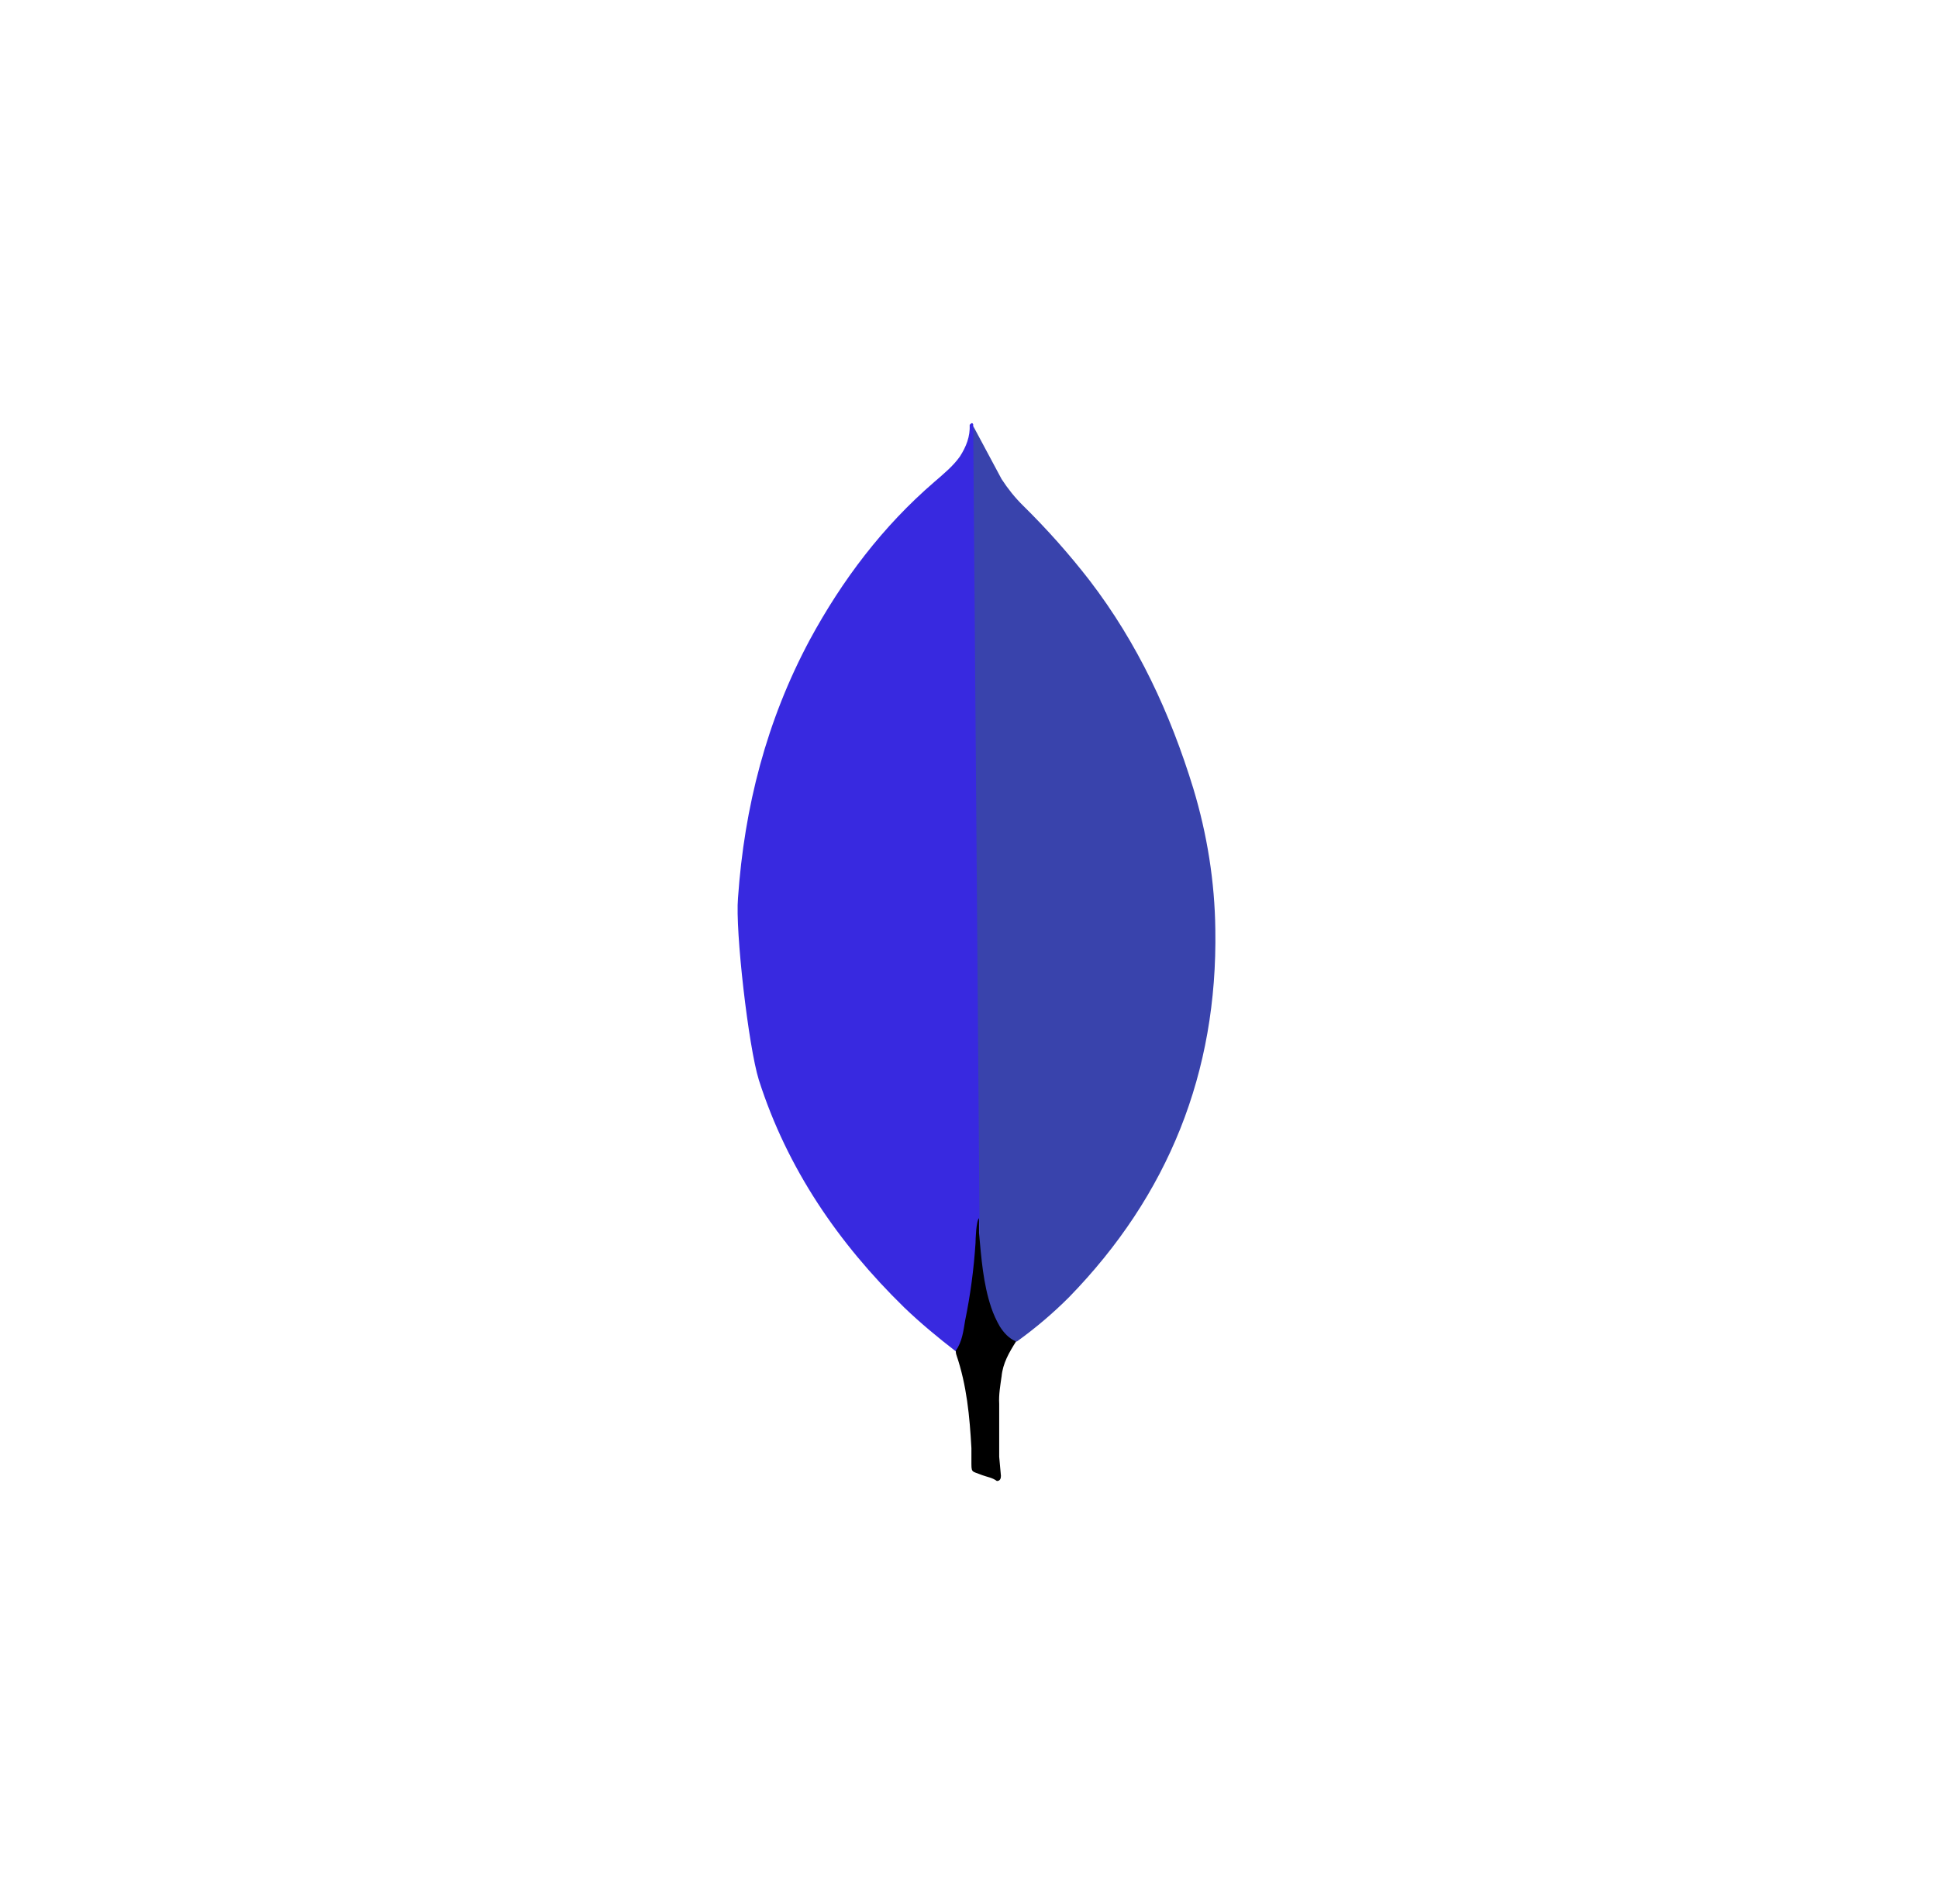 <svg viewBox="0 0 57 56" fill="none" xmlns="http://www.w3.org/2000/svg">
<path d="M28.623 12.529L29.458 14.089C29.645 14.377 29.849 14.631 30.088 14.868C30.79 15.558 31.445 16.294 32.047 17.071C33.462 18.918 34.416 20.97 35.097 23.188C35.506 24.543 35.728 25.933 35.745 27.339C35.813 31.542 34.364 35.15 31.443 38.15C30.968 38.625 30.455 39.061 29.908 39.454C29.619 39.454 29.482 39.233 29.363 39.03C29.146 38.654 29.001 38.24 28.937 37.81C28.834 37.302 28.767 36.793 28.8 36.268V36.031C28.776 35.981 28.521 12.649 28.623 12.529Z" fill="#3943ac"/>
<path d="M28.623 12.478C28.589 12.41 28.554 12.461 28.52 12.494C28.537 12.835 28.418 13.138 28.231 13.428C28.026 13.715 27.754 13.936 27.481 14.173C25.966 15.478 24.773 17.054 23.818 18.816C22.547 21.188 21.892 23.73 21.706 26.407C21.621 27.372 22.013 30.779 22.319 31.762C23.154 34.371 24.654 36.557 26.596 38.455C27.073 38.912 27.584 39.336 28.112 39.743C28.265 39.743 28.282 39.607 28.317 39.506C28.384 39.289 28.435 39.068 28.47 38.845L28.812 36.303L28.623 12.478Z" fill="#3829e0"/>
<path d="M29.458 40.486C29.492 40.098 29.68 39.775 29.884 39.453C29.679 39.368 29.526 39.2 29.407 39.013C29.304 38.835 29.219 38.648 29.153 38.454C28.914 37.742 28.863 36.995 28.795 36.268V35.828C28.71 35.896 28.692 36.471 28.692 36.557C28.642 37.326 28.54 38.09 28.385 38.844C28.334 39.15 28.3 39.454 28.112 39.725C28.112 39.759 28.112 39.793 28.128 39.844C28.435 40.742 28.519 41.657 28.571 42.589V42.929C28.571 43.336 28.554 43.25 28.894 43.386C29.03 43.437 29.183 43.455 29.32 43.556C29.422 43.556 29.439 43.471 29.439 43.403L29.388 42.844V41.285C29.372 41.012 29.422 40.742 29.457 40.487L29.458 40.486Z" fill="hsl(245, 75%, 52%)"/>
</svg>
